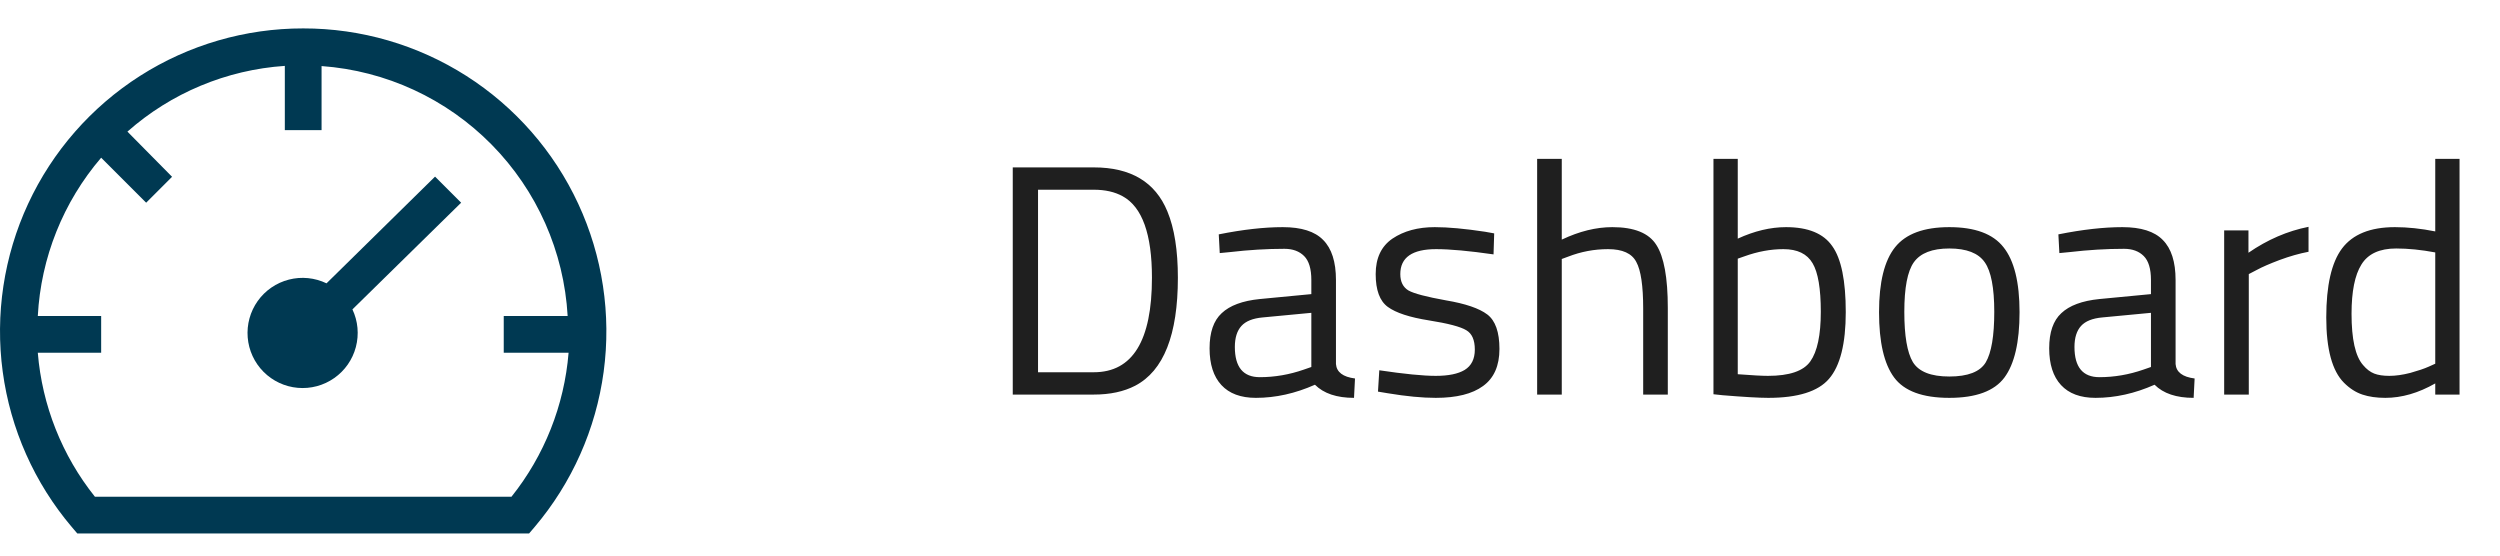 <svg width="99" height="22" viewBox="0 0 99 22" fill="none" xmlns="http://www.w3.org/2000/svg">
<path d="M43.316 15.625H40.105V6.629H43.316C44.781 6.629 45.751 7.21 46.228 8.371C46.505 9.038 46.644 9.914 46.644 10.997C46.644 13.259 46.081 14.685 44.954 15.274C44.503 15.508 43.957 15.625 43.316 15.625ZM45.617 10.997C45.617 9.272 45.231 8.198 44.46 7.773C44.148 7.6 43.767 7.513 43.316 7.513H41.106V14.741H43.316C44.85 14.741 45.617 13.493 45.617 10.997ZM52.904 11.088V14.416C52.93 14.737 53.181 14.927 53.658 14.988L53.619 15.755C52.934 15.755 52.419 15.582 52.072 15.235C51.292 15.582 50.512 15.755 49.732 15.755C49.134 15.755 48.679 15.586 48.367 15.248C48.055 14.91 47.899 14.425 47.899 13.792C47.899 13.159 48.059 12.696 48.38 12.401C48.701 12.098 49.203 11.911 49.888 11.842L51.929 11.647V11.088C51.929 10.646 51.834 10.33 51.643 10.139C51.452 9.948 51.192 9.853 50.863 9.853C50.17 9.853 49.45 9.896 48.705 9.983L48.302 10.022L48.263 9.281C49.216 9.09 50.061 8.995 50.798 8.995C51.535 8.995 52.068 9.164 52.397 9.502C52.735 9.84 52.904 10.369 52.904 11.088ZM48.9 13.74C48.9 14.537 49.229 14.936 49.888 14.936C50.477 14.936 51.058 14.836 51.63 14.637L51.929 14.533V12.388L50.005 12.57C49.615 12.605 49.333 12.717 49.16 12.908C48.987 13.099 48.9 13.376 48.9 13.74ZM56.869 9.866C55.924 9.866 55.452 10.195 55.452 10.854C55.452 11.157 55.56 11.374 55.777 11.504C55.993 11.625 56.487 11.755 57.259 11.894C58.03 12.024 58.576 12.21 58.897 12.453C59.217 12.696 59.378 13.151 59.378 13.818C59.378 14.485 59.161 14.975 58.728 15.287C58.303 15.599 57.679 15.755 56.856 15.755C56.318 15.755 55.686 15.694 54.958 15.573L54.568 15.508L54.62 14.663C55.608 14.81 56.353 14.884 56.856 14.884C57.358 14.884 57.74 14.806 58 14.65C58.268 14.485 58.403 14.217 58.403 13.844C58.403 13.463 58.29 13.207 58.065 13.077C57.839 12.938 57.345 12.808 56.583 12.687C55.82 12.566 55.278 12.388 54.958 12.154C54.637 11.92 54.477 11.487 54.477 10.854C54.477 10.221 54.698 9.753 55.14 9.45C55.59 9.147 56.149 8.995 56.817 8.995C57.345 8.995 58.008 9.056 58.806 9.177L59.17 9.242L59.144 10.074C58.182 9.935 57.423 9.866 56.869 9.866ZM61.846 15.625H60.871V6.291H61.846V9.489C62.539 9.16 63.206 8.995 63.848 8.995C64.714 8.995 65.295 9.229 65.59 9.697C65.893 10.165 66.045 10.997 66.045 12.193V15.625H65.07V12.219C65.07 11.318 64.979 10.702 64.797 10.373C64.623 10.035 64.251 9.866 63.679 9.866C63.133 9.866 62.604 9.966 62.093 10.165L61.846 10.256V15.625ZM70.726 8.995C71.601 8.995 72.212 9.246 72.559 9.749C72.914 10.243 73.092 11.114 73.092 12.362C73.092 13.61 72.871 14.49 72.429 15.001C71.996 15.504 71.194 15.755 70.024 15.755C69.66 15.755 69.058 15.72 68.217 15.651L67.853 15.612V6.291H68.815V9.45C69.474 9.147 70.111 8.995 70.726 8.995ZM70.011 14.884C70.86 14.884 71.419 14.693 71.688 14.312C71.965 13.922 72.104 13.268 72.104 12.349C72.104 11.43 71.996 10.789 71.779 10.425C71.562 10.052 71.177 9.866 70.622 9.866C70.119 9.866 69.604 9.961 69.075 10.152L68.815 10.243V14.819C69.378 14.862 69.777 14.884 70.011 14.884ZM74.41 12.362C74.41 11.175 74.622 10.317 75.047 9.788C75.471 9.259 76.186 8.995 77.192 8.995C78.206 8.995 78.921 9.259 79.337 9.788C79.761 10.317 79.974 11.175 79.974 12.362C79.974 13.549 79.774 14.412 79.376 14.949C78.977 15.486 78.249 15.755 77.192 15.755C76.134 15.755 75.406 15.486 75.008 14.949C74.609 14.412 74.41 13.549 74.41 12.362ZM75.411 12.349C75.411 13.294 75.523 13.957 75.749 14.338C75.983 14.719 76.464 14.91 77.192 14.91C77.928 14.91 78.409 14.724 78.635 14.351C78.86 13.97 78.973 13.302 78.973 12.349C78.973 11.396 78.847 10.741 78.596 10.386C78.344 10.022 77.876 9.84 77.192 9.84C76.516 9.84 76.048 10.022 75.788 10.386C75.536 10.741 75.411 11.396 75.411 12.349ZM86.153 11.088V14.416C86.179 14.737 86.43 14.927 86.907 14.988L86.868 15.755C86.183 15.755 85.668 15.582 85.321 15.235C84.541 15.582 83.761 15.755 82.981 15.755C82.383 15.755 81.928 15.586 81.616 15.248C81.304 14.91 81.148 14.425 81.148 13.792C81.148 13.159 81.308 12.696 81.629 12.401C81.95 12.098 82.452 11.911 83.137 11.842L85.178 11.647V11.088C85.178 10.646 85.083 10.33 84.892 10.139C84.701 9.948 84.441 9.853 84.112 9.853C83.419 9.853 82.699 9.896 81.954 9.983L81.551 10.022L81.512 9.281C82.465 9.09 83.31 8.995 84.047 8.995C84.784 8.995 85.317 9.164 85.646 9.502C85.984 9.84 86.153 10.369 86.153 11.088ZM82.149 13.74C82.149 14.537 82.478 14.936 83.137 14.936C83.726 14.936 84.307 14.836 84.879 14.637L85.178 14.533V12.388L83.254 12.57C82.864 12.605 82.582 12.717 82.409 12.908C82.236 13.099 82.149 13.376 82.149 13.74ZM88.077 15.625V9.125H89.039V10.009C89.793 9.489 90.586 9.147 91.418 8.982V9.97C91.054 10.039 90.672 10.148 90.274 10.295C89.884 10.442 89.585 10.572 89.377 10.685L89.052 10.854V15.625H88.077ZM97.398 6.291V15.625H96.436V15.183C95.768 15.564 95.11 15.755 94.46 15.755C94.113 15.755 93.81 15.712 93.55 15.625C93.29 15.538 93.047 15.382 92.822 15.157C92.354 14.689 92.12 13.827 92.12 12.57C92.12 11.305 92.328 10.395 92.744 9.84C93.168 9.277 93.866 8.995 94.837 8.995C95.339 8.995 95.872 9.051 96.436 9.164V6.291H97.398ZM93.576 14.455C93.714 14.62 93.862 14.732 94.018 14.793C94.174 14.854 94.373 14.884 94.616 14.884C94.867 14.884 95.144 14.845 95.448 14.767C95.76 14.68 96.002 14.598 96.176 14.52L96.436 14.403V9.996C95.881 9.892 95.365 9.84 94.889 9.84C94.23 9.84 93.771 10.052 93.511 10.477C93.251 10.893 93.121 11.543 93.121 12.427C93.121 13.432 93.272 14.108 93.576 14.455Z" fill="#1F1F1F"/>
<path d="M17.228 6.994L12.93 11.22C12.466 10.996 11.939 10.944 11.44 11.072C10.942 11.2 10.505 11.5 10.206 11.919C9.908 12.339 9.767 12.85 9.809 13.363C9.851 13.876 10.072 14.357 10.435 14.723C10.798 15.088 11.278 15.313 11.79 15.358C12.303 15.404 12.815 15.267 13.236 14.971C13.658 14.676 13.961 14.241 14.092 13.743C14.224 13.245 14.176 12.717 13.956 12.252L18.261 8.027L17.228 6.994Z" fill="#003952"/>
<path d="M12.007 1.125C9.718 1.122 7.476 1.775 5.546 3.005C3.616 4.236 2.078 5.993 1.114 8.069C0.151 10.146 -0.198 12.454 0.108 14.722C0.414 16.991 1.363 19.124 2.843 20.87L3.061 21.125H20.952L21.17 20.87C22.65 19.124 23.599 16.991 23.905 14.722C24.211 12.454 23.862 10.146 22.898 8.069C21.935 5.993 20.397 4.236 18.467 3.005C16.537 1.775 14.295 1.122 12.007 1.125ZM20.254 19.671H3.759C2.454 18.038 1.667 16.052 1.497 13.969H4.006V12.514H1.497C1.619 10.205 2.501 8.001 4.006 6.245L5.788 8.027L6.814 7.001L5.046 5.212C6.78 3.68 8.971 2.765 11.279 2.609V5.154H12.734V2.616C15.283 2.801 17.678 3.907 19.471 5.729C21.265 7.55 22.334 9.962 22.479 12.514H19.948V13.969H22.516C22.346 16.052 21.559 18.038 20.254 19.671Z" fill="#003952"/>
</svg>
